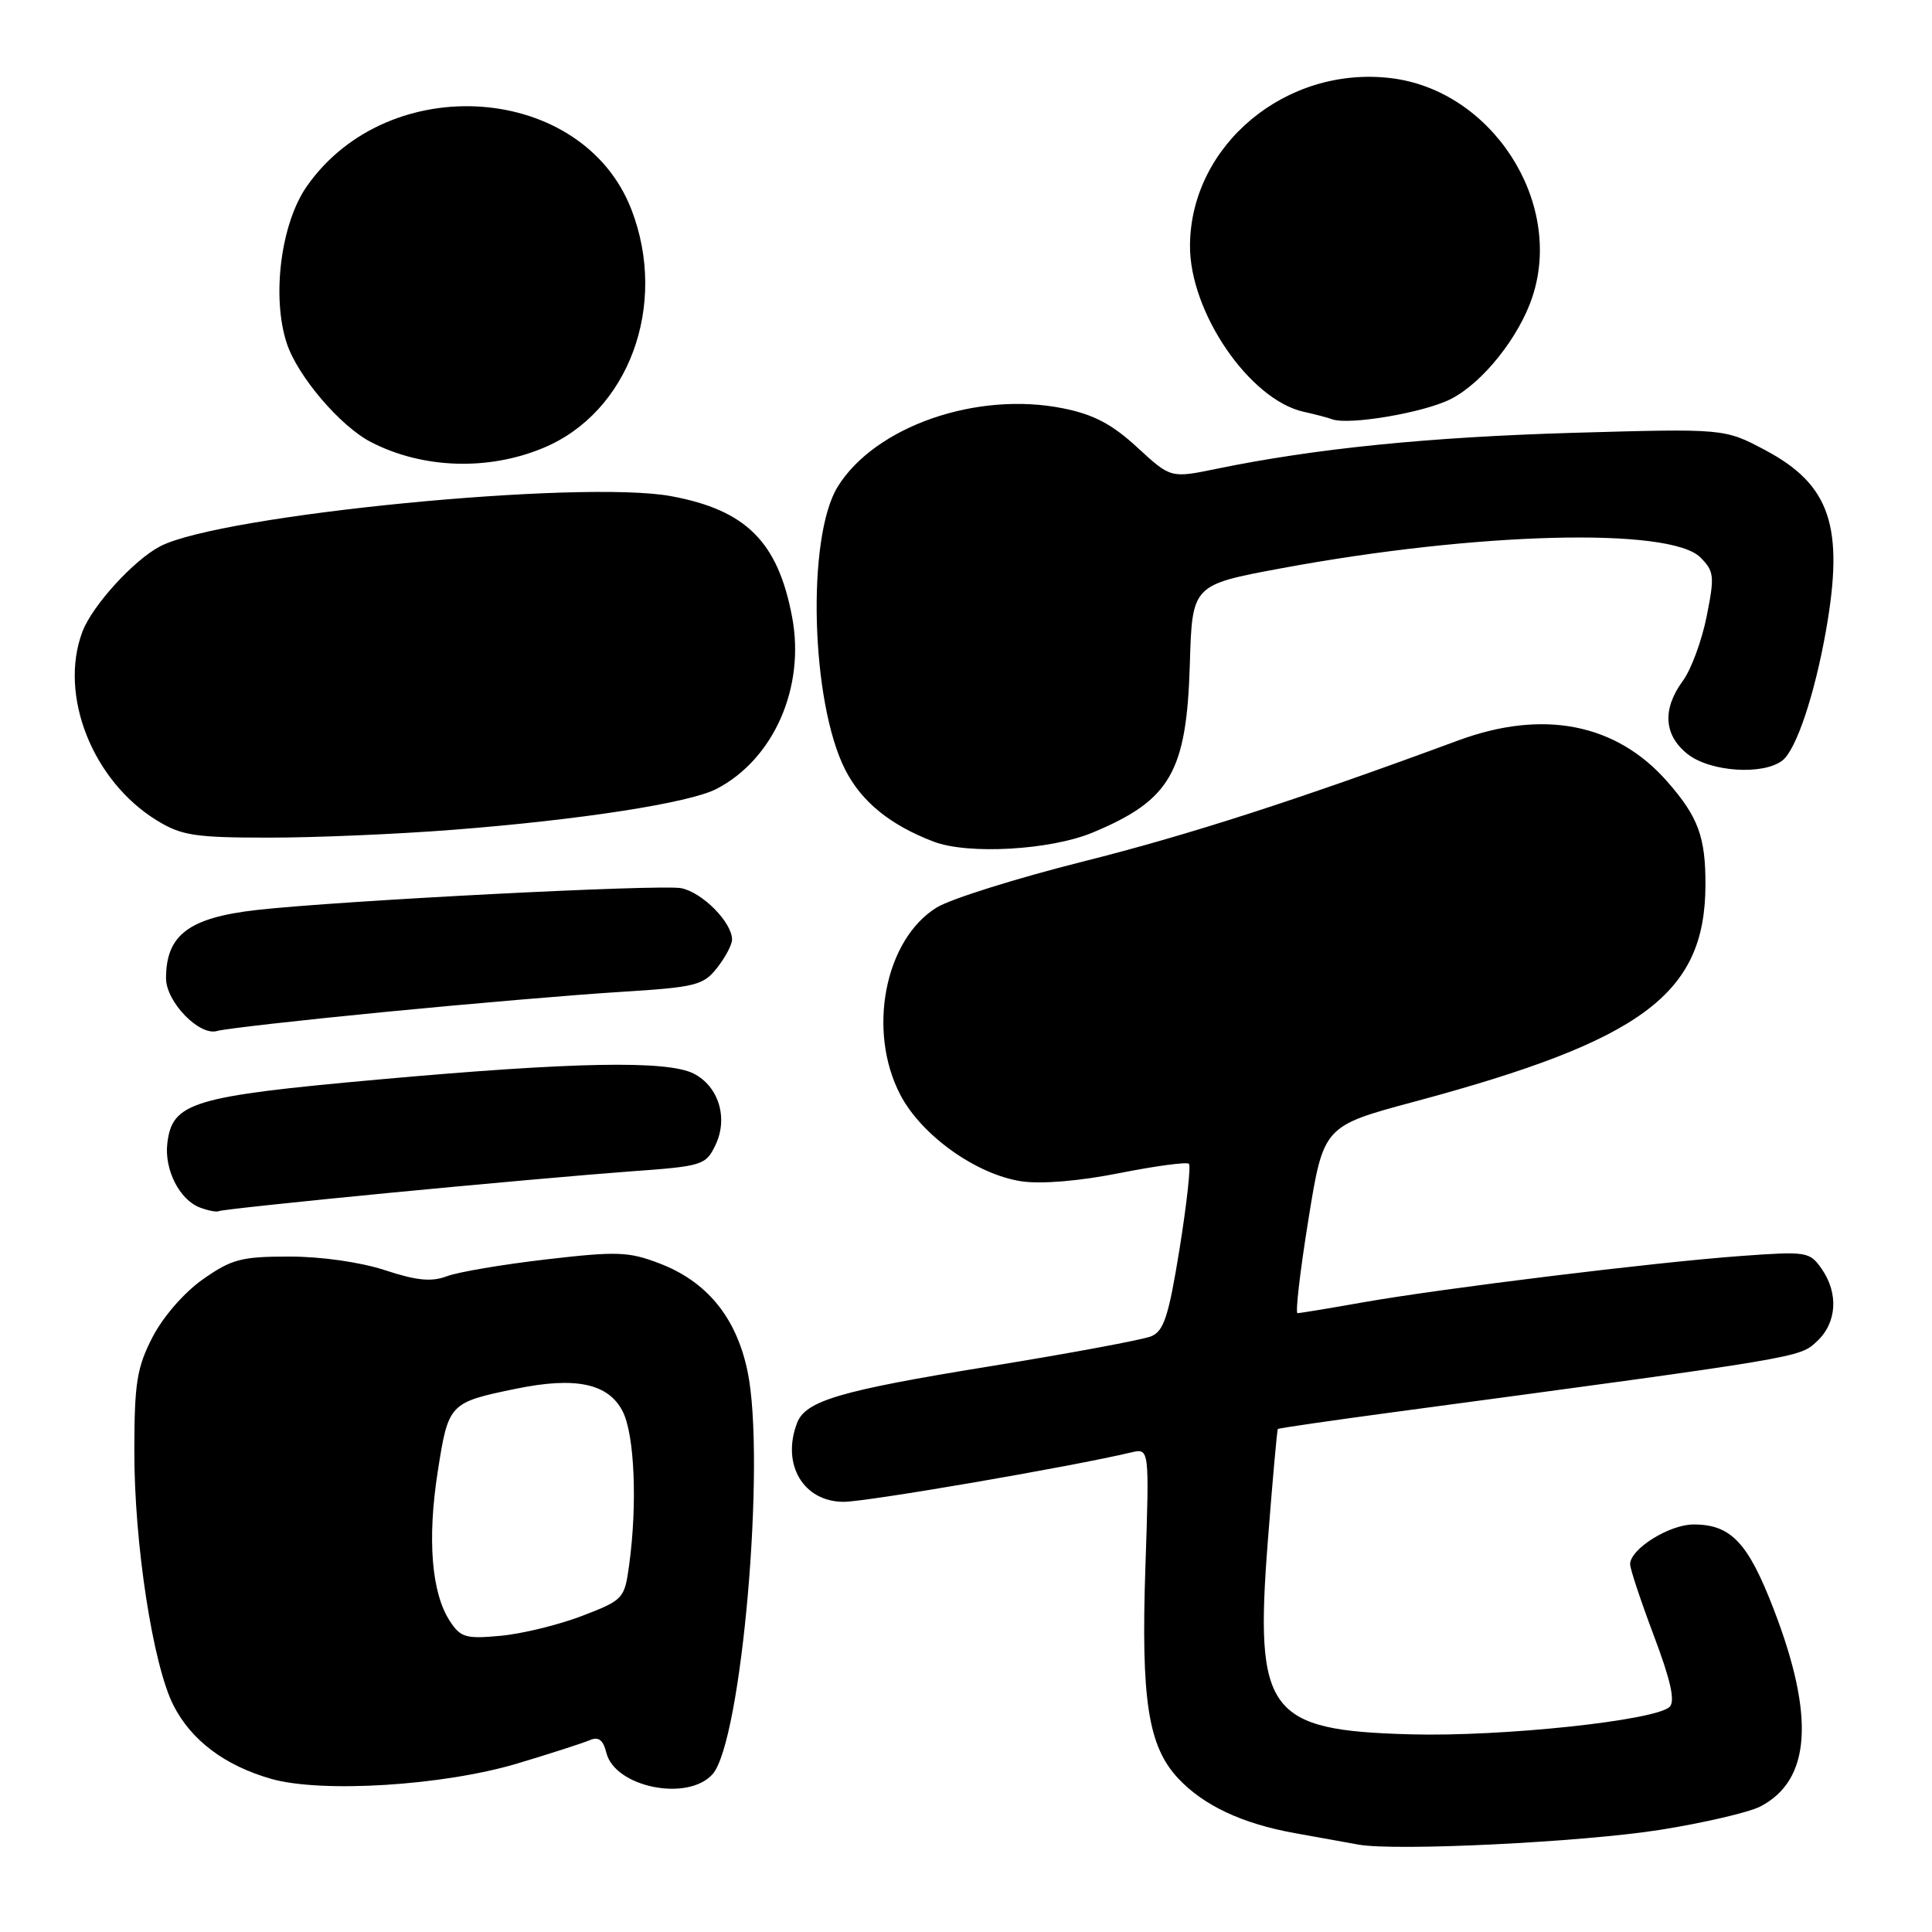 <?xml version="1.0" encoding="UTF-8" standalone="no"?>
<!DOCTYPE svg PUBLIC "-//W3C//DTD SVG 1.1//EN" "http://www.w3.org/Graphics/SVG/1.1/DTD/svg11.dtd" >
<svg xmlns="http://www.w3.org/2000/svg" xmlns:xlink="http://www.w3.org/1999/xlink" version="1.1" viewBox="0 0 256 256">
 <g >
 <path fill="currentColor"
d=" M 220.00 242.46 C 225.78 241.54 231.73 240.15 233.23 239.38 C 239.95 235.91 240.52 227.48 235.02 213.22 C 231.62 204.39 229.36 202.00 224.41 202.00 C 221.19 202.00 216.00 205.25 216.00 207.27 C 216.00 207.89 217.42 212.16 219.15 216.75 C 221.37 222.64 221.99 225.41 221.24 226.16 C 219.43 227.97 199.09 230.14 186.96 229.81 C 167.96 229.30 166.22 226.95 168.00 204.13 C 168.62 196.10 169.22 189.45 169.32 189.35 C 169.42 189.24 176.26 188.25 184.50 187.14 C 238.98 179.82 238.42 179.91 240.75 177.74 C 243.40 175.28 243.65 171.37 241.36 168.10 C 239.78 165.85 239.39 165.79 230.61 166.43 C 219.14 167.27 191.23 170.70 180.59 172.57 C 176.14 173.36 172.25 174.00 171.93 174.00 C 171.62 174.00 172.27 168.42 173.37 161.60 C 175.37 149.21 175.37 149.21 187.44 145.97 C 217.66 137.85 225.92 131.72 225.98 117.32 C 226.01 110.90 225.03 108.24 220.91 103.55 C 214.16 95.86 204.48 93.96 193.23 98.11 C 171.86 106.01 157.43 110.66 143.50 114.16 C 134.70 116.37 125.98 119.11 124.13 120.24 C 117.23 124.48 114.87 136.62 119.31 145.09 C 122.12 150.46 129.37 155.63 135.35 156.53 C 137.98 156.92 143.01 156.50 148.35 155.44 C 153.13 154.49 157.27 153.94 157.54 154.21 C 157.81 154.48 157.25 159.54 156.30 165.47 C 154.85 174.43 154.22 176.38 152.53 177.07 C 151.41 177.53 141.72 179.33 131.00 181.07 C 111.29 184.27 106.75 185.61 105.62 188.54 C 103.51 194.04 106.45 199.00 111.81 199.00 C 114.89 198.99 141.77 194.38 149.90 192.45 C 152.30 191.89 152.30 191.89 151.77 207.69 C 151.18 225.25 152.13 231.37 156.10 235.63 C 159.47 239.23 164.56 241.63 171.52 242.89 C 174.81 243.49 178.62 244.18 180.00 244.42 C 184.95 245.31 209.72 244.09 220.00 242.46 Z  M 68.56 233.67 C 72.93 232.36 77.23 230.97 78.13 230.59 C 79.31 230.07 79.92 230.53 80.35 232.27 C 81.50 236.82 91.10 238.76 94.40 235.11 C 98.27 230.84 101.51 193.49 99.05 181.69 C 97.56 174.56 93.67 169.80 87.36 167.40 C 83.29 165.84 81.74 165.79 72.35 166.88 C 66.59 167.55 60.68 168.55 59.21 169.11 C 57.18 169.88 55.21 169.69 51.02 168.31 C 47.76 167.24 42.56 166.50 38.34 166.50 C 31.99 166.50 30.69 166.84 26.89 169.51 C 24.40 171.26 21.61 174.47 20.21 177.18 C 18.14 181.19 17.81 183.25 17.80 192.17 C 17.77 204.47 20.25 220.61 22.99 225.98 C 25.36 230.62 29.79 233.95 35.94 235.71 C 42.64 237.61 58.74 236.61 68.56 233.67 Z  M 51.50 158.07 C 63.60 156.90 78.00 155.62 83.49 155.22 C 93.13 154.53 93.52 154.40 94.81 151.71 C 96.51 148.15 95.23 143.95 91.92 142.26 C 88.43 140.48 76.01 140.71 50.17 143.04 C 25.44 145.27 22.81 146.06 22.17 151.51 C 21.76 154.98 23.79 158.98 26.48 160.00 C 27.59 160.42 28.73 160.64 29.00 160.48 C 29.28 160.32 39.40 159.24 51.50 158.07 Z  M 51.00 134.09 C 62.28 132.99 76.35 131.79 82.27 131.43 C 92.19 130.81 93.20 130.56 95.02 128.24 C 96.11 126.86 97.00 125.18 97.00 124.50 C 97.00 122.22 93.07 118.25 90.27 117.69 C 87.56 117.15 44.89 119.35 34.00 120.58 C 25.03 121.60 22.00 123.88 22.00 129.63 C 22.00 132.75 26.42 137.31 28.77 136.61 C 29.72 136.32 39.72 135.19 51.00 134.09 Z  M 144.78 110.32 C 155.09 106.02 157.23 102.32 157.66 88.00 C 157.97 77.50 157.97 77.50 169.73 75.31 C 195.62 70.50 221.28 69.83 225.31 73.86 C 227.14 75.70 227.21 76.33 226.14 81.68 C 225.50 84.88 224.09 88.72 222.99 90.21 C 220.23 93.97 220.46 97.43 223.63 99.93 C 226.64 102.29 233.67 102.75 236.20 100.75 C 238.02 99.30 240.44 92.08 241.95 83.57 C 244.39 69.77 242.53 64.23 233.89 59.64 C 228.50 56.78 228.50 56.78 208.50 57.35 C 189.33 57.91 174.24 59.43 161.20 62.12 C 155.13 63.37 155.13 63.37 150.69 59.28 C 147.36 56.21 144.92 54.92 140.88 54.11 C 129.45 51.80 115.95 56.50 111.00 64.49 C 106.86 71.20 107.44 93.06 112.00 102.00 C 114.16 106.24 117.96 109.33 123.71 111.52 C 128.28 113.27 139.21 112.64 144.78 110.32 Z  M 60.05 109.95 C 76.91 108.64 91.32 106.40 94.93 104.54 C 102.52 100.61 106.72 91.08 104.96 81.76 C 103.08 71.80 98.89 67.60 88.96 65.75 C 77.04 63.54 29.30 68.21 21.24 72.38 C 17.76 74.18 12.25 80.22 10.93 83.68 C 7.74 92.08 12.25 103.50 20.83 108.74 C 24.05 110.71 25.86 110.99 35.55 110.99 C 41.63 111.00 52.65 110.53 60.05 109.95 Z  M 72.00 59.35 C 83.30 54.65 88.55 40.46 83.68 27.80 C 77.24 11.06 51.55 9.18 40.68 24.65 C 37.22 29.56 35.97 39.34 38.00 45.49 C 39.43 49.84 45.08 56.47 49.14 58.57 C 55.98 62.11 64.67 62.41 72.00 59.35 Z  M 192.25 52.87 C 196.47 50.72 201.30 44.66 203.06 39.31 C 207.22 26.70 197.64 11.93 184.27 10.35 C 170.40 8.70 157.78 19.21 157.68 32.49 C 157.60 41.33 165.57 52.99 172.77 54.57 C 174.27 54.90 175.95 55.34 176.50 55.55 C 178.70 56.38 188.71 54.68 192.25 52.87 Z  M 59.61 214.80 C 57.18 211.11 56.60 203.97 58.00 195.01 C 59.41 185.95 59.52 185.84 68.35 184.02 C 76.26 182.39 80.59 183.30 82.50 187.00 C 84.08 190.05 84.47 199.28 83.37 207.34 C 82.75 211.86 82.62 212.00 77.12 214.12 C 74.03 215.30 69.18 216.49 66.35 216.75 C 61.73 217.18 61.03 216.98 59.61 214.80 Z "/>
</g>
</svg>